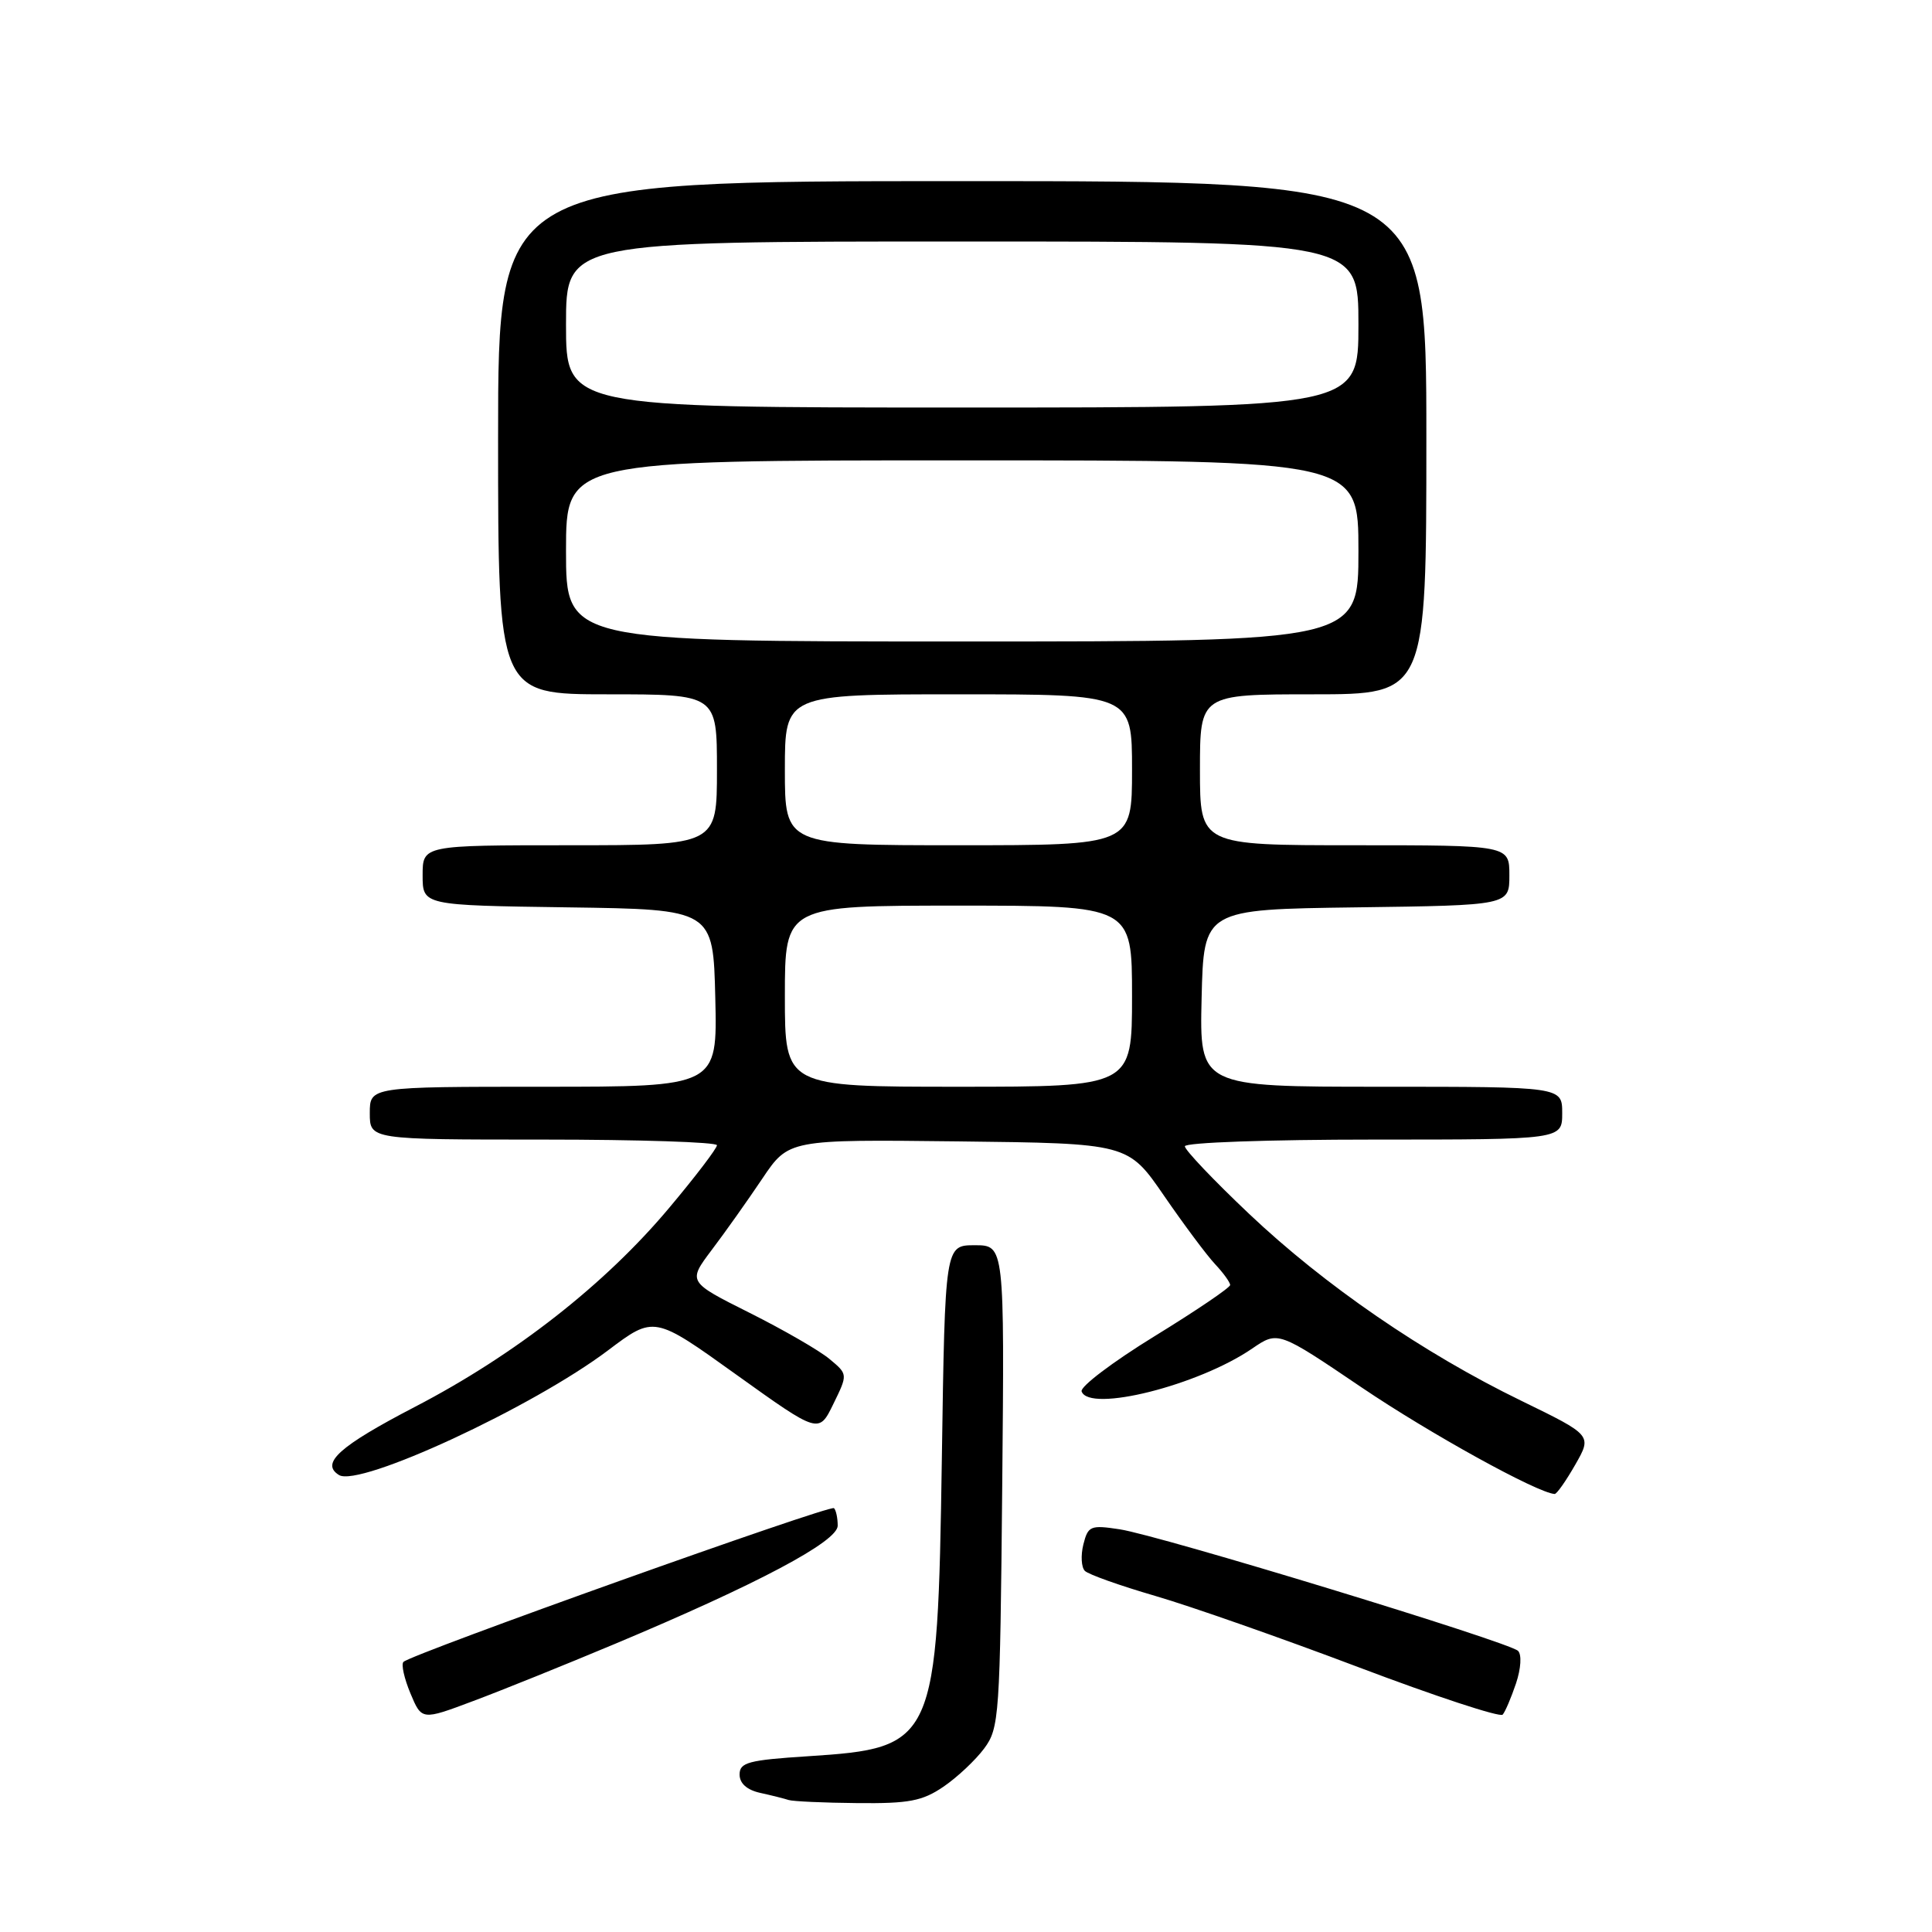 <?xml version="1.0" encoding="UTF-8" standalone="no"?>
<!DOCTYPE svg PUBLIC "-//W3C//DTD SVG 1.1//EN" "http://www.w3.org/Graphics/SVG/1.1/DTD/svg11.dtd" >
<svg xmlns="http://www.w3.org/2000/svg" xmlns:xlink="http://www.w3.org/1999/xlink" version="1.1" viewBox="0 0 256 256">
 <g >
 <path fill="currentColor"
d=" M 125.01 236.75 C 126.83 235.51 129.26 233.23 130.41 231.68 C 132.41 228.98 132.51 227.51 132.80 196.93 C 133.10 165.00 133.10 165.00 129.16 165.00 C 125.22 165.00 125.22 165.00 124.80 193.25 C 124.23 230.97 123.94 231.62 107.08 232.71 C 99.16 233.22 98.00 233.53 98.00 235.13 C 98.00 236.31 98.97 237.18 100.75 237.57 C 102.26 237.90 103.95 238.33 104.50 238.51 C 105.05 238.69 109.15 238.88 113.60 238.92 C 120.44 238.99 122.22 238.65 125.01 236.75 Z  M 81.42 217.85 C 100.38 209.90 111.00 204.26 111.00 202.16 C 111.00 201.15 110.78 200.11 110.51 199.84 C 110.01 199.34 54.51 219.16 53.46 220.21 C 53.14 220.53 53.56 222.40 54.38 224.37 C 55.88 227.96 55.88 227.96 62.69 225.40 C 66.44 224.00 74.86 220.60 81.42 217.85 Z  M 200.88 223.06 C 201.54 221.08 201.65 219.25 201.15 218.75 C 199.98 217.58 153.67 203.45 148.36 202.64 C 144.49 202.05 144.17 202.19 143.55 204.65 C 143.19 206.10 143.28 207.68 143.75 208.15 C 144.22 208.62 148.41 210.11 153.05 211.46 C 157.70 212.81 169.82 217.06 180.00 220.91 C 190.17 224.76 198.77 227.59 199.11 227.20 C 199.45 226.82 200.24 224.95 200.88 223.06 Z  M 208.73 194.08 C 210.96 190.18 210.96 190.18 201.60 185.62 C 188.61 179.31 175.52 170.32 165.50 160.83 C 160.82 156.40 157.00 152.38 157.00 151.89 C 157.00 151.39 168.04 151.00 182.00 151.00 C 207.00 151.00 207.00 151.00 207.00 147.50 C 207.00 144.00 207.00 144.00 182.97 144.00 C 158.94 144.00 158.94 144.00 159.22 132.25 C 159.50 120.50 159.50 120.50 179.75 120.23 C 200.00 119.96 200.00 119.96 200.00 115.98 C 200.00 112.00 200.00 112.00 179.50 112.00 C 159.00 112.00 159.00 112.00 159.00 102.00 C 159.00 92.00 159.00 92.00 174.00 92.00 C 189.00 92.00 189.00 92.00 189.00 58.00 C 189.00 24.00 189.00 24.00 127.50 24.00 C 66.00 24.00 66.00 24.00 66.00 58.00 C 66.00 92.00 66.00 92.00 80.50 92.00 C 95.00 92.00 95.00 92.00 95.00 102.00 C 95.00 112.00 95.00 112.00 75.50 112.00 C 56.00 112.00 56.00 112.00 56.00 115.98 C 56.00 119.96 56.00 119.96 75.25 120.23 C 94.50 120.50 94.50 120.50 94.78 132.25 C 95.06 144.00 95.06 144.00 72.03 144.00 C 49.00 144.00 49.00 144.00 49.00 147.50 C 49.00 151.00 49.00 151.00 72.00 151.00 C 84.65 151.00 95.00 151.34 95.00 151.75 C 95.00 152.16 92.17 155.88 88.71 160.00 C 80.21 170.16 68.25 179.52 55.01 186.40 C 44.95 191.63 42.42 193.90 44.92 195.45 C 47.61 197.11 70.58 186.47 80.58 178.92 C 86.67 174.33 86.67 174.33 97.58 182.16 C 108.50 189.98 108.50 189.98 110.42 186.04 C 112.35 182.10 112.35 182.10 109.92 180.08 C 108.59 178.96 103.82 176.21 99.31 173.95 C 91.13 169.85 91.13 169.85 94.31 165.62 C 96.07 163.30 99.08 159.05 101.00 156.19 C 104.50 150.98 104.50 150.98 126.99 151.24 C 149.47 151.50 149.47 151.50 154.24 158.44 C 156.86 162.25 159.90 166.33 161.00 167.50 C 162.10 168.67 163.00 169.92 163.00 170.27 C 163.00 170.62 158.48 173.68 152.96 177.07 C 147.43 180.47 143.10 183.75 143.32 184.37 C 144.32 187.21 158.81 183.57 165.92 178.69 C 169.35 176.35 169.35 176.35 180.42 183.84 C 189.45 189.95 203.72 197.83 206.00 197.96 C 206.28 197.97 207.50 196.23 208.73 194.08 Z  M 104.00 132.00 C 104.00 120.00 104.00 120.00 127.00 120.00 C 150.00 120.00 150.00 120.00 150.00 132.00 C 150.00 144.00 150.00 144.00 127.00 144.00 C 104.00 144.00 104.00 144.00 104.00 132.00 Z  M 104.00 102.00 C 104.00 92.00 104.00 92.00 127.00 92.00 C 150.00 92.00 150.00 92.00 150.00 102.00 C 150.00 112.00 150.00 112.00 127.00 112.00 C 104.00 112.00 104.00 112.00 104.00 102.00 Z  M 75.00 73.00 C 75.00 61.00 75.00 61.00 127.50 61.00 C 180.00 61.00 180.00 61.00 180.00 73.00 C 180.00 85.00 180.00 85.00 127.50 85.00 C 75.00 85.00 75.00 85.00 75.00 73.00 Z  M 75.00 43.00 C 75.00 32.00 75.00 32.00 127.50 32.00 C 180.00 32.00 180.00 32.00 180.00 43.00 C 180.00 54.00 180.00 54.00 127.50 54.00 C 75.00 54.00 75.00 54.00 75.00 43.00 Z "/>
</g>
</svg>